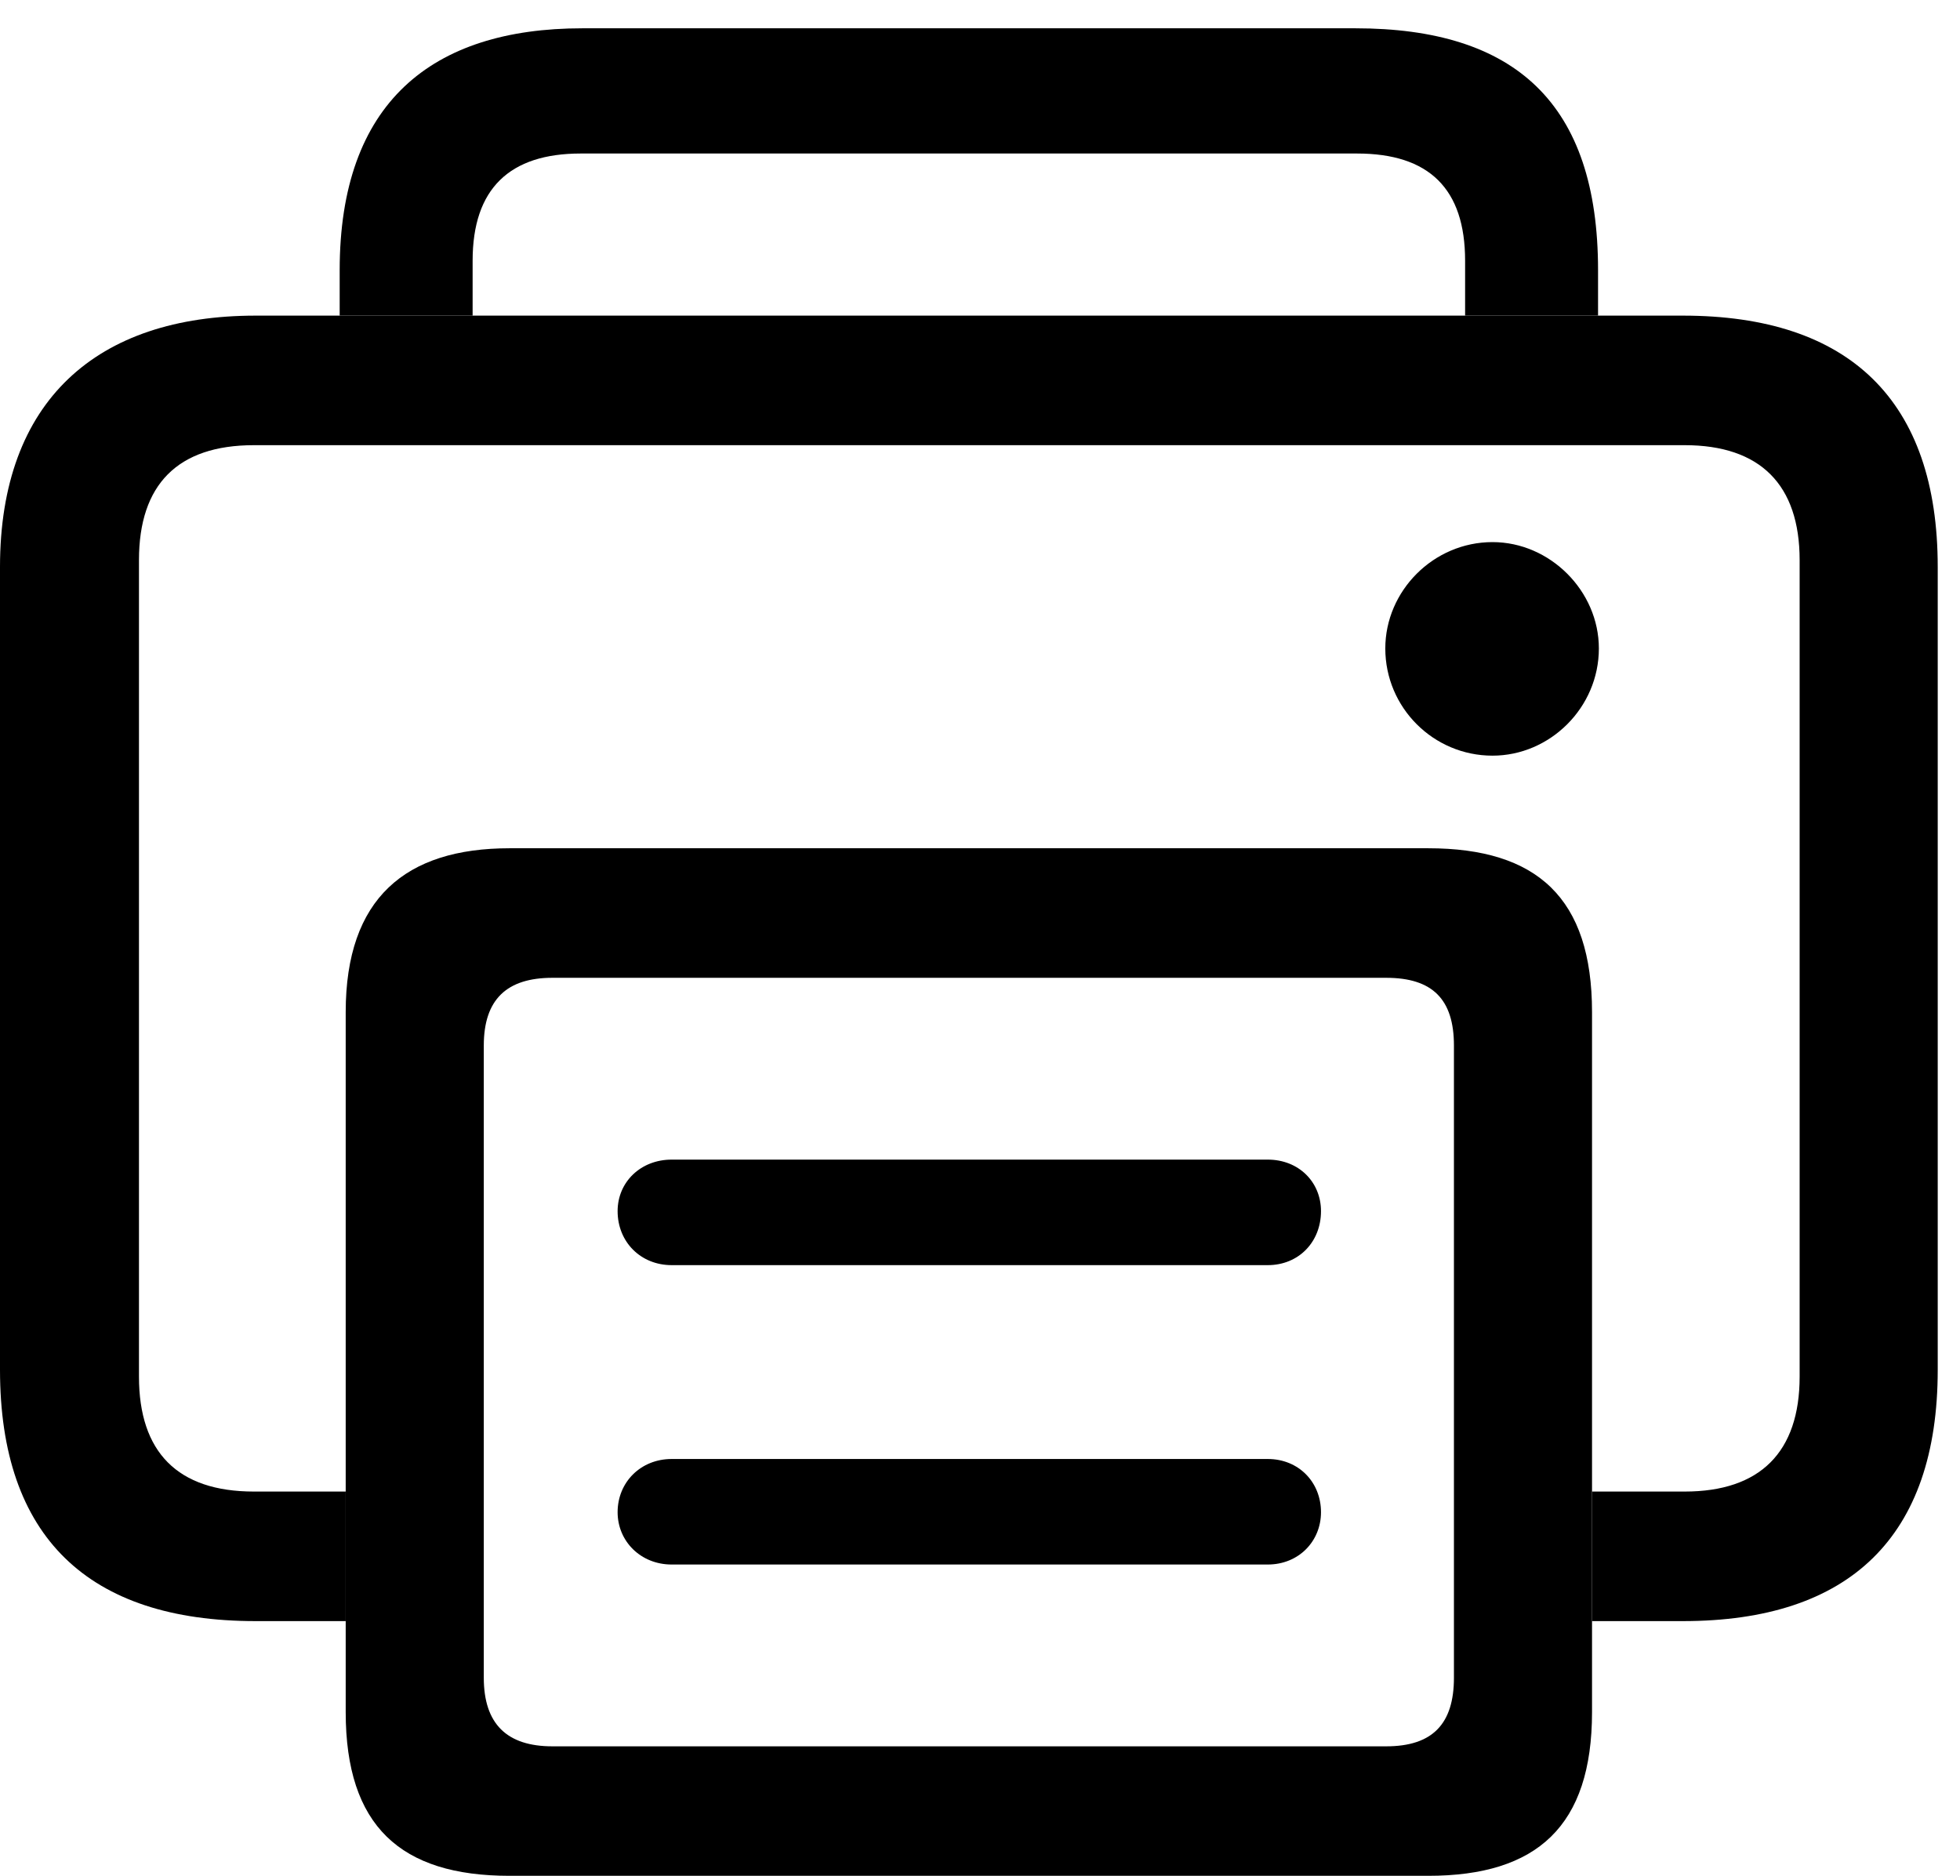 <svg version="1.1" xmlns="http://www.w3.org/2000/svg" xmlns:xlink="http://www.w3.org/1999/xlink" viewBox="0 0 31.24 29.9">
 <g>
  
  <path d="M25.471 4.307L25.471 5.031L23.352 5.031L23.352 4.156C23.352 3.008 22.777 2.447 21.629 2.447L9.256 2.447C8.121 2.447 7.533 3.008 7.533 4.156L7.533 5.031L5.414 5.031L5.414 4.307C5.414 1.641 6.877 0.451 9.283 0.451L21.602 0.451C24.145 0.451 25.471 1.641 25.471 4.307Z" style="fill:hsl(0 0 0/0.85)"></path>
  <path d="M30.885 9.037L30.885 21.834C30.885 24.5 29.477 25.84 26.824 25.84L25.375 25.84L25.375 23.775L26.852 23.775C28.055 23.775 28.684 23.146 28.684 21.943L28.684 8.928C28.684 7.725 28.055 7.096 26.852 7.096L4.047 7.096C2.83 7.096 2.215 7.725 2.215 8.928L2.215 21.943C2.215 23.146 2.83 23.775 4.047 23.775L5.51 23.775L5.51 25.84L4.074 25.84C1.408 25.84 0 24.5 0 21.834L0 9.037C0 6.385 1.545 5.031 4.074 5.031L26.824 5.031C29.477 5.031 30.885 6.385 30.885 9.037ZM25.484 10.336C25.484 11.279 24.705 12.045 23.789 12.045C22.846 12.045 22.08 11.279 22.08 10.336C22.08 9.42 22.846 8.641 23.789 8.641C24.705 8.641 25.484 9.42 25.484 10.336Z" style="fill:hsl(0 0 0/0.85)"></path>
  <path d="M8.121 29.9L22.764 29.9C24.5 29.9 25.375 29.107 25.375 27.289L25.375 16.133C25.375 14.315 24.5 13.521 22.764 13.521L8.121 13.521C6.467 13.521 5.51 14.315 5.51 16.133L5.51 27.289C5.51 29.107 6.385 29.9 8.121 29.9ZM8.805 27.836C8.08 27.836 7.711 27.48 7.711 26.742L7.711 16.666C7.711 15.928 8.08 15.586 8.805 15.586L22.094 15.586C22.832 15.586 23.174 15.928 23.174 16.666L23.174 26.742C23.174 27.48 22.832 27.836 22.094 27.836ZM10.705 20.166L20.207 20.166C20.699 20.166 21.055 19.797 21.055 19.305C21.055 18.84 20.699 18.484 20.207 18.484L10.705 18.484C10.213 18.484 9.844 18.84 9.844 19.305C9.844 19.797 10.213 20.166 10.705 20.166ZM10.705 24.938L20.207 24.938C20.699 24.938 21.055 24.568 21.055 24.104C21.055 23.625 20.699 23.256 20.207 23.256L10.705 23.256C10.213 23.256 9.844 23.625 9.844 24.104C9.844 24.568 10.213 24.938 10.705 24.938Z" style="fill:hsl(0 0 0/0.85)"></path>
 </g>
</svg>